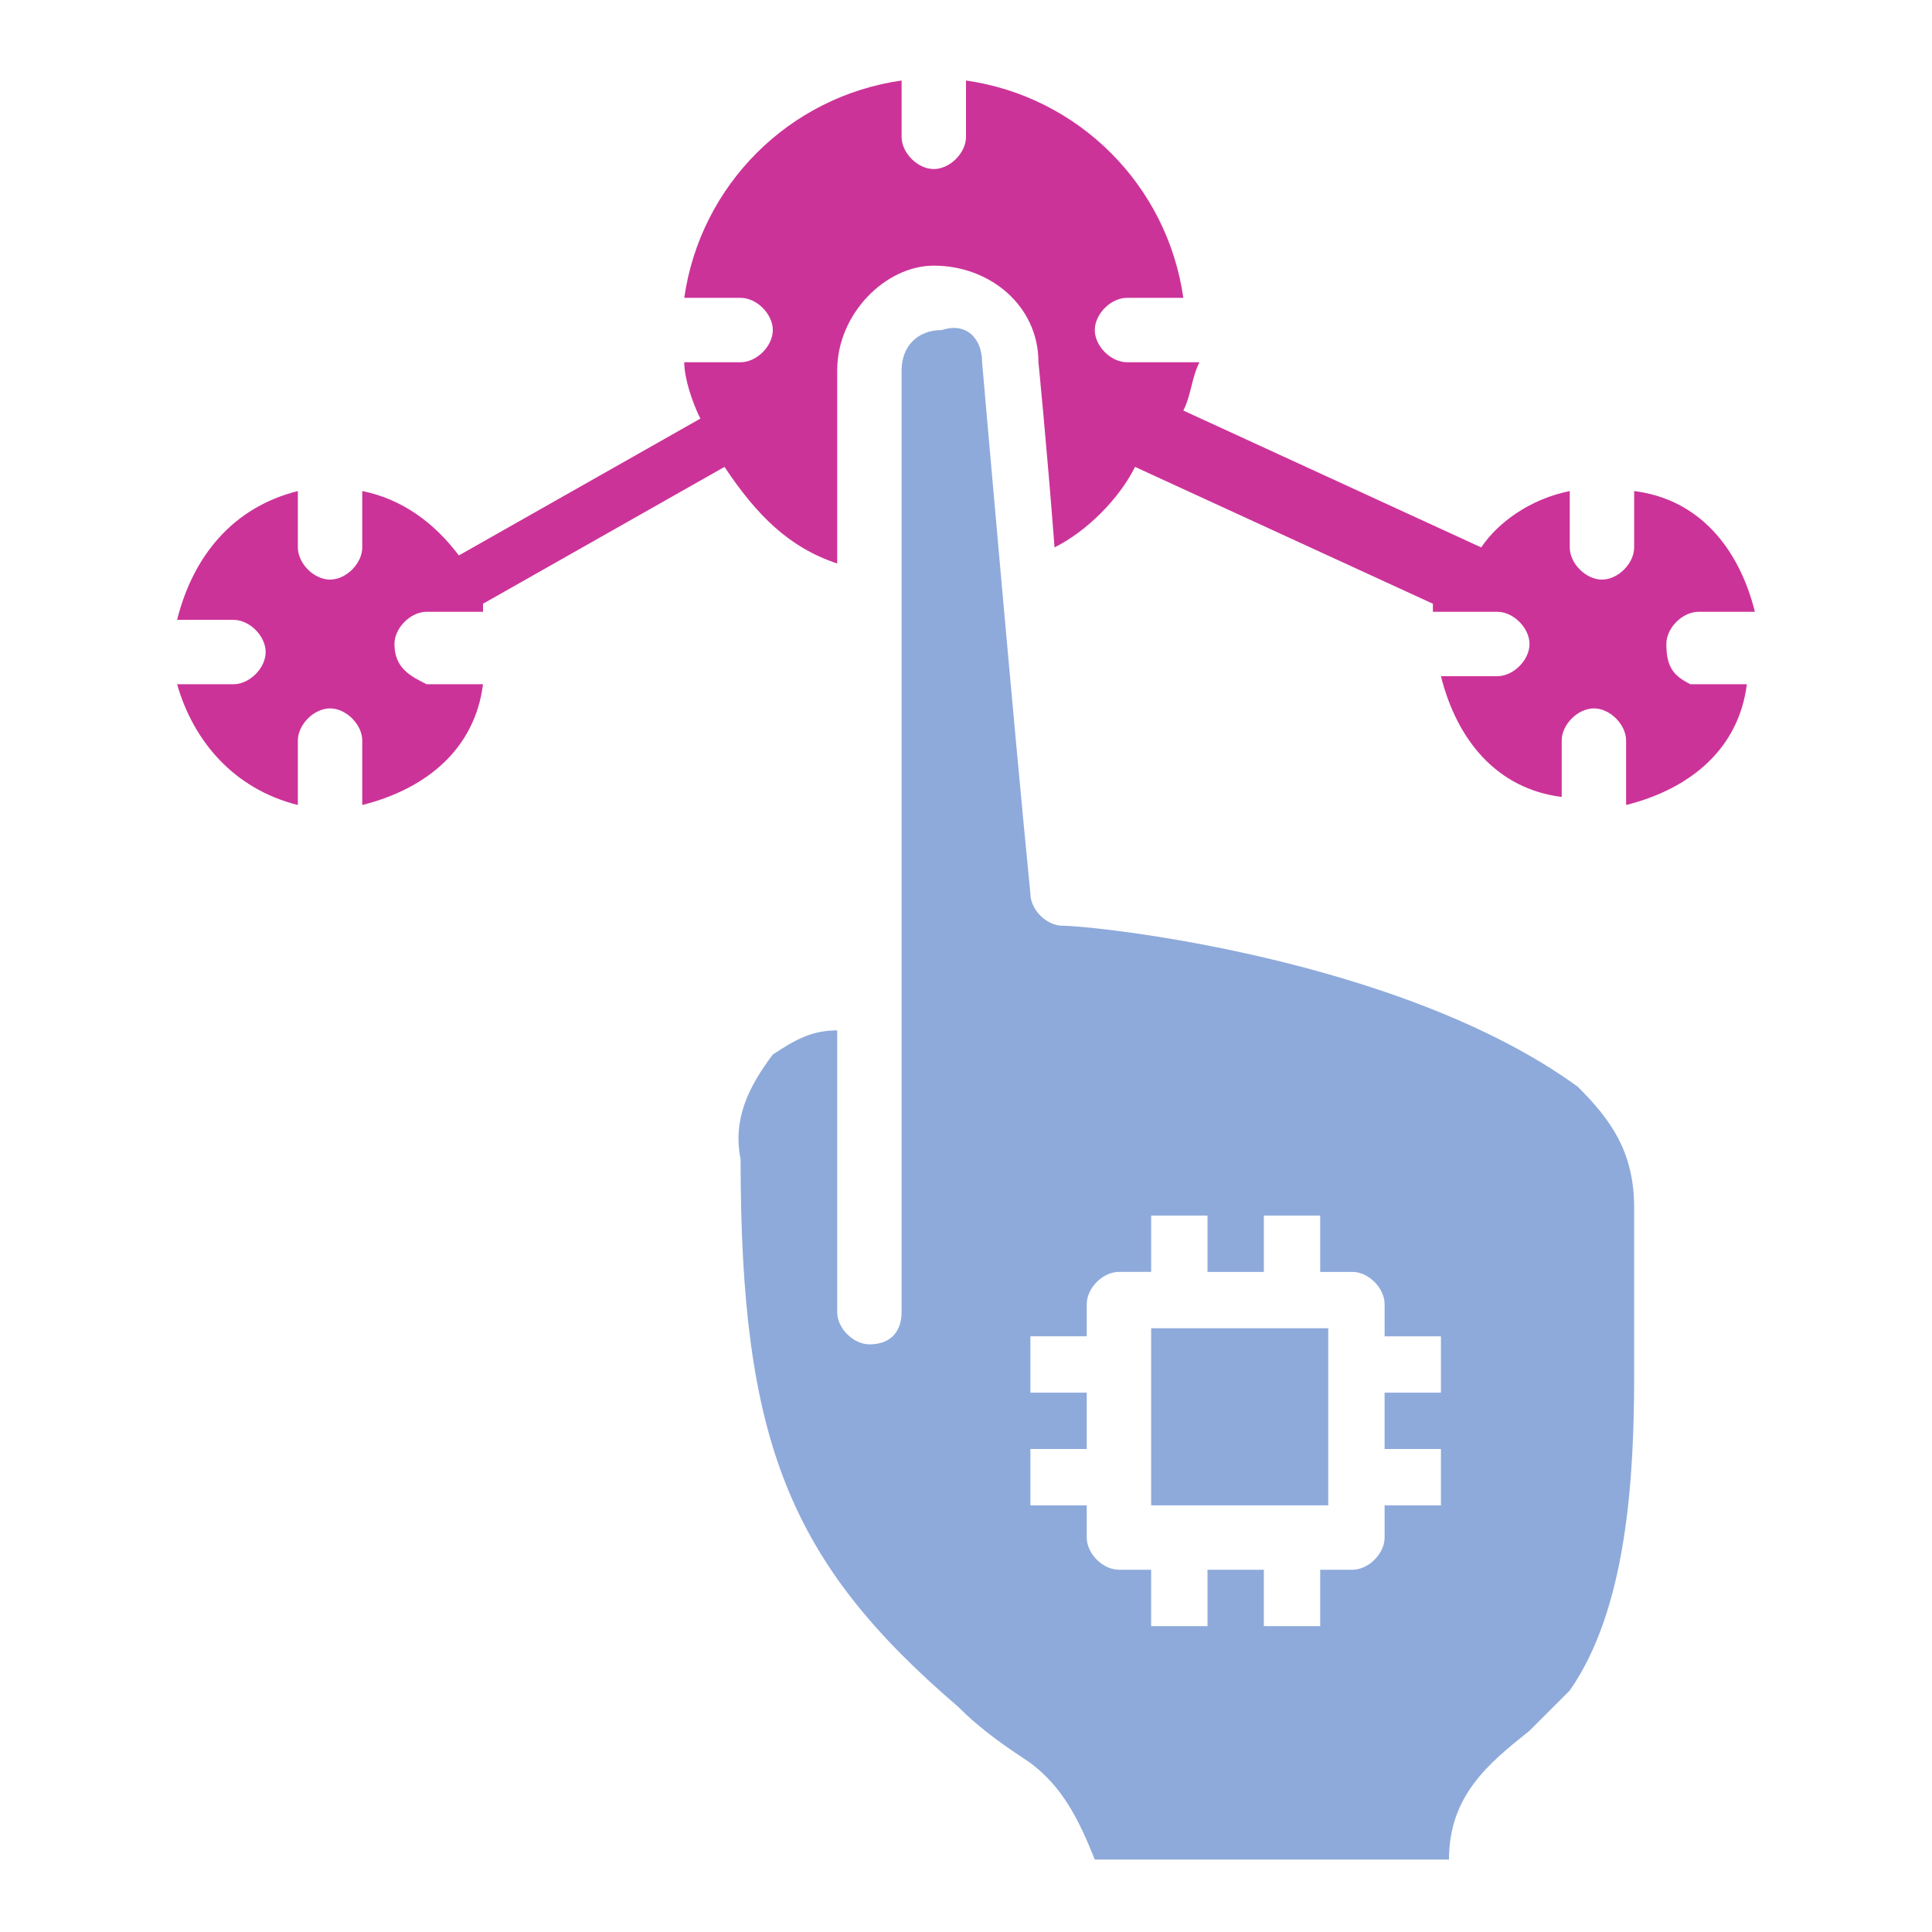 <?xml version="1.0" encoding="utf-8"?>
<!-- Generator: Adobe Illustrator 22.0.1, SVG Export Plug-In . SVG Version: 6.00 Build 0)  -->
<svg version="1.1" id="Layer_1" xmlns="http://www.w3.org/2000/svg" xmlns:xlink="http://www.w3.org/1999/xlink" x="0px" y="0px"
	 viewBox="0 0 24 24" style="enable-background:new 0 0 24 24;" xml:space="preserve">
<style type="text/css">
	.st0{fill:#8EAADB;}
	.st1{fill:#CC3399;}
</style>
<path class="st0" d="M19.6,13.5c-2.2-1.6-6-2-6.4-2c-0.2,0-0.4-0.2-0.4-0.4l0,0c-0.2-2-0.6-6.6-0.6-6.6c0-0.3-0.2-0.5-0.5-0.4
	c-0.3,0-0.5,0.2-0.5,0.5v7.8v0.1v3.8c0,0.2-0.1,0.4-0.4,0.4c-0.2,0-0.4-0.2-0.4-0.4v-3.5c-0.3,0-0.5,0.1-0.8,0.3
	c-0.3,0.4-0.5,0.8-0.4,1.3c0,3.5,0.6,5,2.7,6.8c0.3,0.3,0.6,0.5,0.9,0.7c0.4,0.3,0.6,0.7,0.8,1.2H18c0-0.8,0.5-1.2,1-1.6
	c0.2-0.2,0.4-0.4,0.5-0.5c0.7-1,0.8-2.6,0.8-3.9v-0.5c0-0.4,0-1.1,0-1.6C20.3,14.3,20,13.9,19.6,13.5z M17.9,17.3h-0.7V18h0.7v0.7
	h-0.7v0.4c0,0.2-0.2,0.4-0.4,0.4h-0.4v0.7h-0.7v-0.7H15v0.7h-0.7v-0.7h-0.4c-0.2,0-0.4-0.2-0.4-0.4v-0.4h-0.7V18h0.7v-0.7h-0.7v-0.7
	h0.7v-0.4c0-0.2,0.2-0.4,0.4-0.4h0.4v-0.7H15v0.7h0.7v-0.7h0.7v0.7h0.4c0.2,0,0.4,0.2,0.4,0.4v0.4h0.7V17.3z"/>
<rect x="14.3" y="16.5" class="st0" width="2.2" height="2.2"/>
<path class="st1" d="M20.7,8c0-0.2,0.2-0.4,0.4-0.4h0.7c-0.2-0.8-0.7-1.4-1.5-1.5v0.7c0,0.2-0.2,0.4-0.4,0.4S19.5,7,19.5,6.8V6.1
	c-0.5,0.1-0.9,0.4-1.1,0.7l-3.7-1.7c0.1-0.2,0.1-0.4,0.2-0.6H14c-0.2,0-0.4-0.2-0.4-0.4c0-0.2,0.2-0.4,0.4-0.4h0.7
	C14.5,2.3,13.4,1.2,12,1v0.7c0,0.2-0.2,0.4-0.4,0.4s-0.4-0.2-0.4-0.4V1C9.8,1.2,8.7,2.3,8.5,3.7h0.7c0.2,0,0.4,0.2,0.4,0.4
	S9.4,4.5,9.2,4.5H8.5c0,0.2,0.1,0.5,0.2,0.7l-3,1.7C5.4,6.5,5,6.2,4.5,6.1v0.7c0,0.2-0.2,0.4-0.4,0.4C3.9,7.2,3.7,7,3.7,6.8V6.1
	C2.9,6.3,2.4,6.9,2.2,7.7h0.7c0.2,0,0.4,0.2,0.4,0.4S3.1,8.5,2.9,8.5H2.2C2.4,9.2,2.9,9.8,3.7,10V9.2c0-0.2,0.2-0.4,0.4-0.4
	S4.5,9,4.5,9.2V10C5.3,9.8,5.9,9.3,6,8.5H5.3C5.1,8.4,4.9,8.3,4.9,8c0-0.2,0.2-0.4,0.4-0.4H6V7.5l3-1.7c0.4,0.6,0.8,1,1.4,1.2V4.6
	c0-0.7,0.6-1.3,1.2-1.3c0.7,0,1.3,0.5,1.3,1.2c0,0,0.1,1,0.2,2.3c0.4-0.2,0.8-0.6,1-1l3.7,1.7v0.1h0.8C18.8,7.6,19,7.8,19,8
	c0,0.2-0.2,0.4-0.4,0.4h-0.7c0.2,0.8,0.7,1.4,1.5,1.5V9.2c0-0.2,0.2-0.4,0.4-0.4s0.4,0.2,0.4,0.4V10c0.8-0.2,1.4-0.7,1.5-1.5H21
	C20.8,8.4,20.7,8.3,20.7,8z"/>
</svg>
